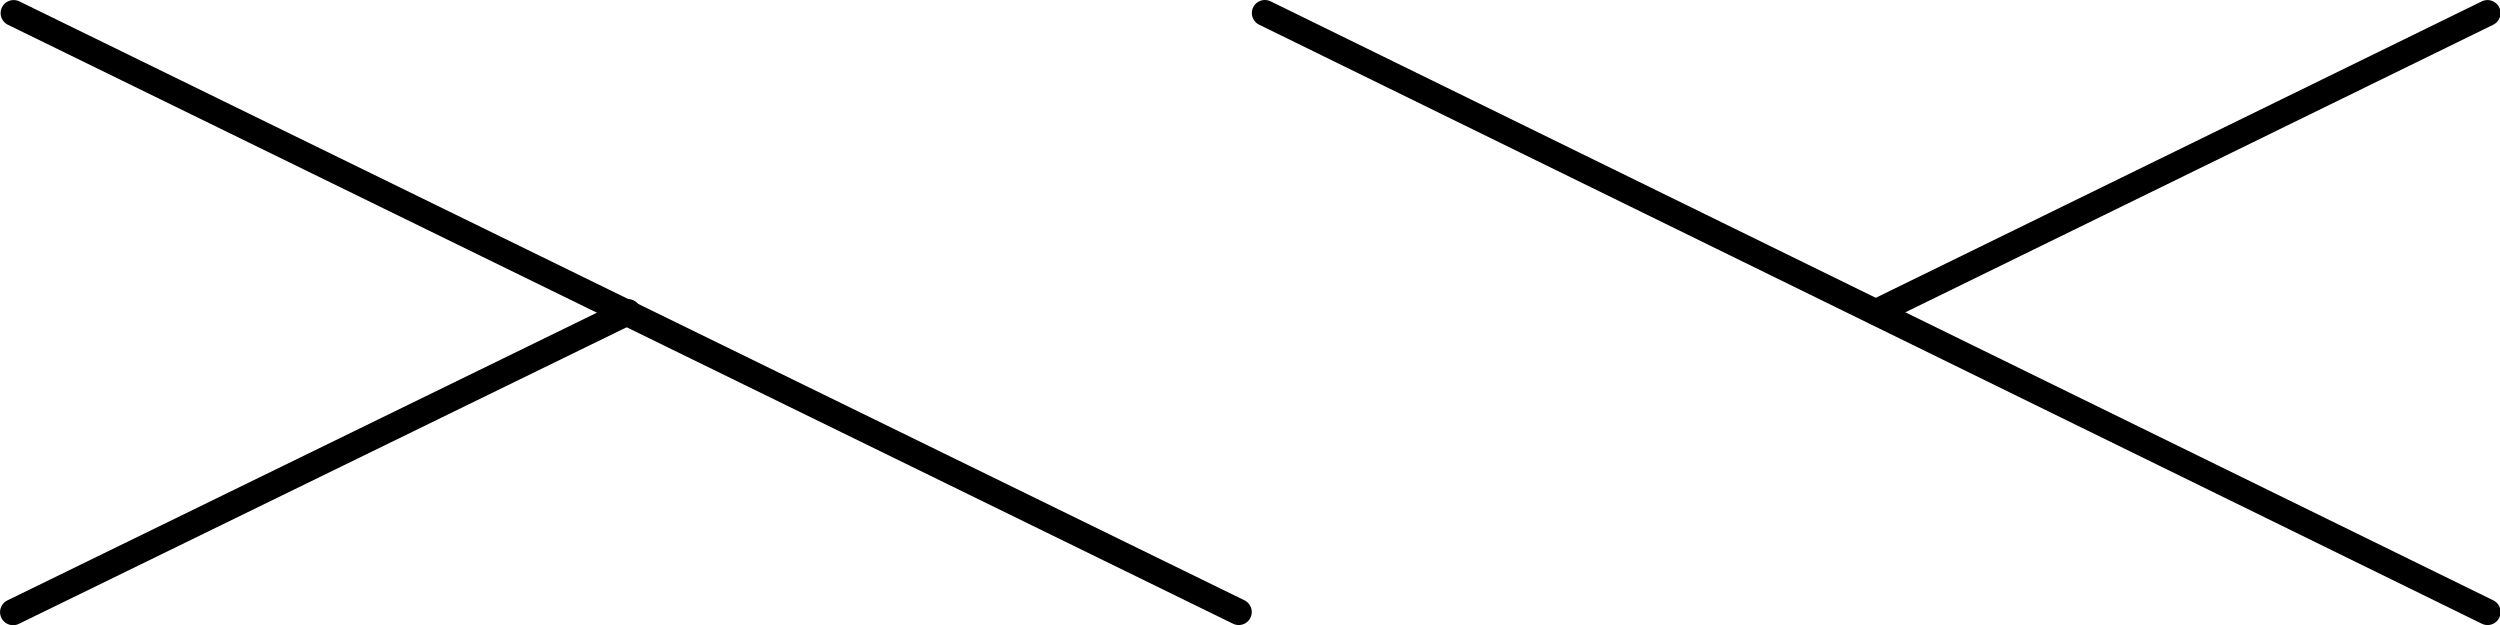 <?xml version="1.0" encoding="UTF-8" standalone="no"?>
<!-- Created with Inkscape (http://www.inkscape.org/) -->
<svg
   xmlns:dc="http://purl.org/dc/elements/1.1/"
   xmlns:cc="http://creativecommons.org/ns#"
   xmlns:rdf="http://www.w3.org/1999/02/22-rdf-syntax-ns#"
   xmlns:svg="http://www.w3.org/2000/svg"
   xmlns="http://www.w3.org/2000/svg"
   xmlns:sodipodi="http://sodipodi.sourceforge.net/DTD/sodipodi-0.dtd"
   xmlns:inkscape="http://www.inkscape.org/namespaces/inkscape"
   width="360"
   height="90"
   id="svg3184"
   sodipodi:version="0.32"
   inkscape:version="0.46"
   version="1.0"
   sodipodi:docname="2-2left.svg"
   inkscape:output_extension="org.inkscape.output.svg.inkscape">
  <defs
     id="defs3186">
    <inkscape:perspective
       sodipodi:type="inkscape:persp3d"
       inkscape:vp_x="0 : 526.18109 : 1"
       inkscape:vp_y="0 : 1000 : 0"
       inkscape:vp_z="744.09448 : 526.18109 : 1"
       inkscape:persp3d-origin="372.04724 : 350.78739 : 1"
       id="perspective3192" />
  </defs>
  <sodipodi:namedview
     id="base"
     pagecolor="#ffffff"
     bordercolor="#666666"
     borderopacity="1.0"
     gridtolerance="10000"
     guidetolerance="10"
     objecttolerance="10"
     inkscape:pageopacity="0.0"
     inkscape:pageshadow="2"
     inkscape:zoom="2.8"
     inkscape:cx="176.15627"
     inkscape:cy="47.922142"
     inkscape:document-units="in"
     inkscape:current-layer="layer1"
     showgrid="true"
     units="in"
     showguides="true"
     inkscape:snap-guide="false"
     borderlayer="false"
     inkscape:snap-global="false"
     inkscape:window-width="1280"
     inkscape:window-height="744"
     inkscape:window-x="-4"
     inkscape:window-y="-4">
    <inkscape:grid
       type="xygrid"
       id="grid3194"
       visible="false"
       enabled="true"
       units="in"
       empspacing="5"
       spacingx="0.011in"
       dotted="false" />
  </sodipodi:namedview>
  <g
     inkscape:label="Layer 1"
     inkscape:groupmode="layer"
     id="layer1">
    <path
       style="fill:none;fill-rule:evenodd;stroke:#000000;stroke-width:3.749;stroke-linecap:round;stroke-linejoin:miter;stroke-miterlimit:4;stroke-dasharray:none;stroke-opacity:1"
       d="M 358.209,88.132 L 182.141,1.873"
       id="path3198" />
    <path
       style="fill:none;fill-rule:evenodd;stroke:#000000;stroke-width:3.752;stroke-linecap:round;stroke-linejoin:miter;stroke-miterlimit:4;stroke-dasharray:none;stroke-opacity:1"
       d="M 178.377,88.129 L 1.965,1.883"
       id="path3200" />
    <path
       style="fill:none;fill-rule:evenodd;stroke:#000000;stroke-width:3.747;stroke-linecap:round;stroke-linejoin:miter;stroke-miterlimit:4;stroke-dasharray:none;stroke-opacity:1"
       d="M 358.2,1.881 L 270.14,44.955"
       id="path3202" />
    <path
       style="fill:none;fill-rule:evenodd;stroke:#000000;stroke-width:3.763;stroke-linecap:round;stroke-linejoin:miter;stroke-miterlimit:4;stroke-dasharray:none;stroke-opacity:1"
       d="M 1.888,88.147 L 90.414,44.946"
       id="path3204" />
  </g>
</svg>
